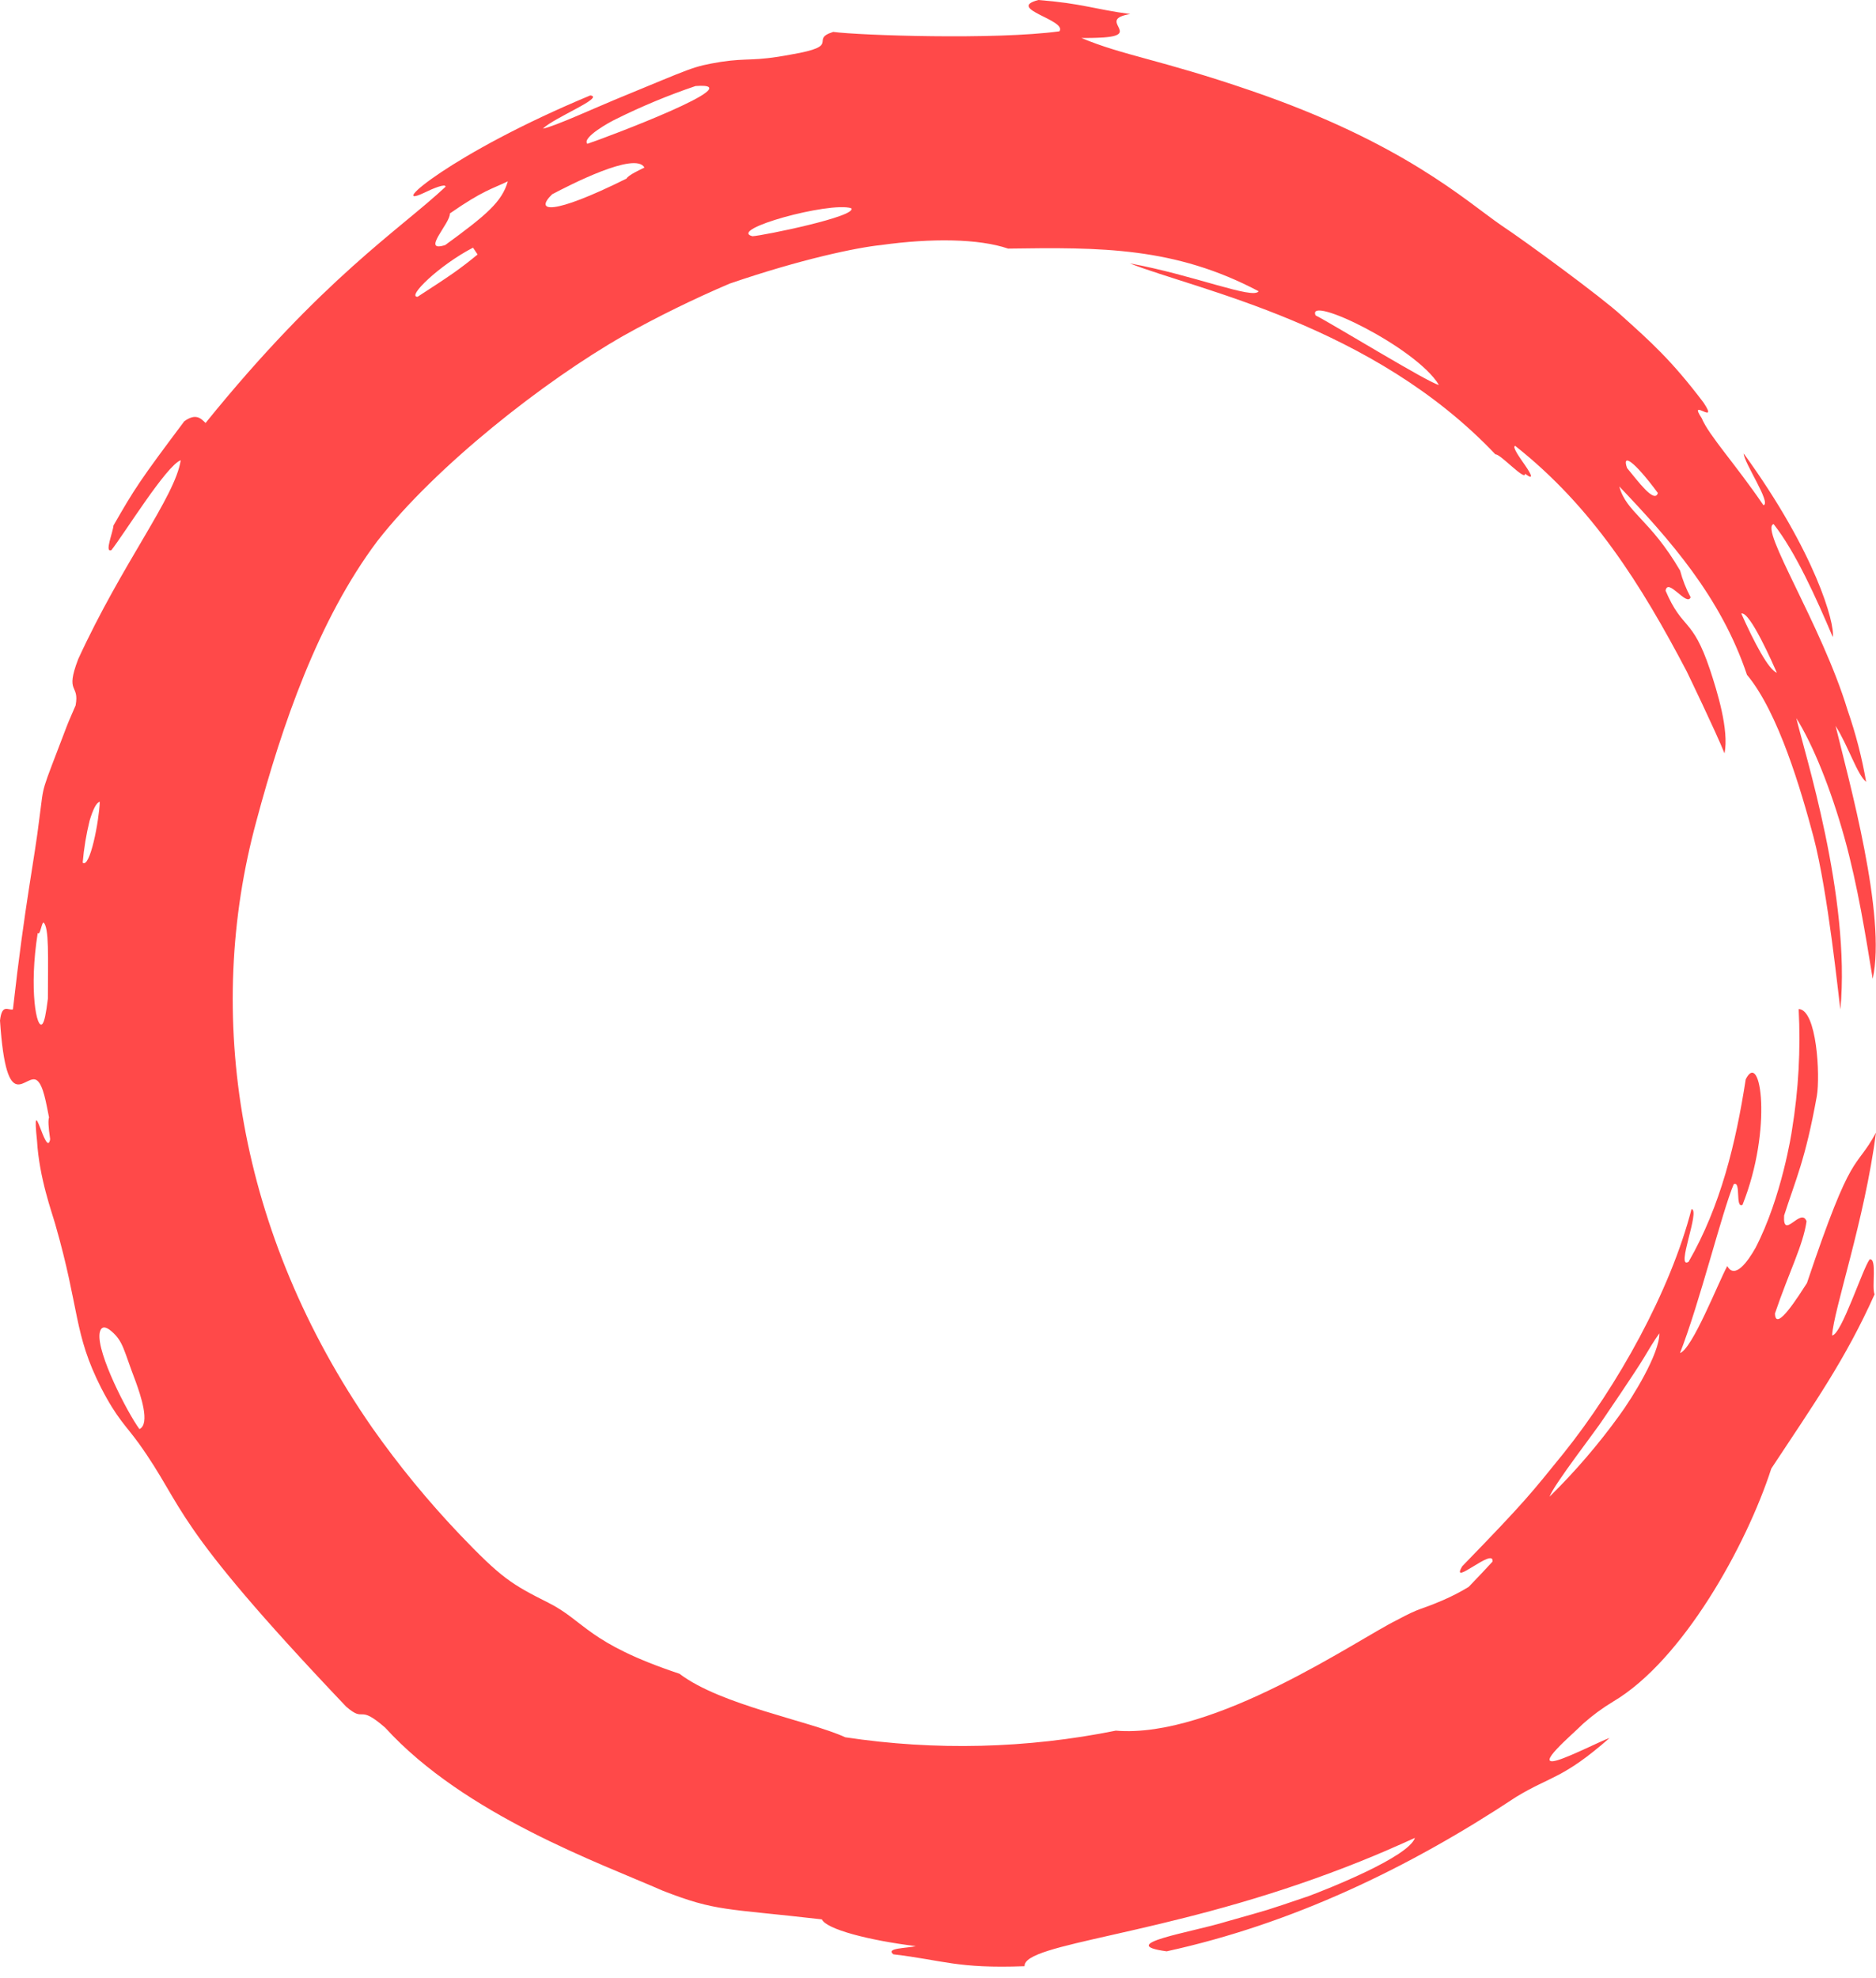 <svg width="130" height="137" viewBox="0 0 130 137" fill="none" xmlns="http://www.w3.org/2000/svg">
<path fill-rule="evenodd" clip-rule="evenodd" d="M73.414 2.169C68.97 2.777 59.512 2.449 57.738 2.21C56.029 2.753 58.422 3.166 54.832 3.774C52.149 4.283 51.889 3.993 49.951 4.286C47.921 4.628 48.157 4.628 42.571 6.923C41.487 7.367 38.332 8.802 37.618 8.911C38.428 8.129 41.935 6.745 40.906 6.609C31.209 10.646 26.792 14.57 29.356 13.371C30.009 13.05 30.901 12.688 30.874 12.938C27.726 15.889 22.372 19.253 14.244 29.301C13.902 28.959 13.56 28.618 12.771 29.181C9.694 33.28 9.328 33.85 7.862 36.405C7.824 36.907 7.226 38.294 7.715 38.113C8.604 36.992 11.54 32.228 12.524 31.883C12.128 34.434 8.494 38.967 5.421 45.654C4.481 48.106 5.524 47.331 5.24 48.864C4.714 50.077 4.683 50.149 4.611 50.35C2.759 55.231 3.076 54.107 2.735 56.638C2.393 59.548 1.726 62.536 0.896 69.924C0.571 70.013 0.137 69.493 0 70.696C0.458 77.554 1.798 74.227 2.574 74.849C3.008 75.19 3.199 76.43 3.398 77.407C3.329 77.581 3.346 78.046 3.476 78.917C3.206 80.344 2.167 75.245 2.567 79.04C2.721 81.608 3.593 83.965 3.832 84.815C5.541 90.751 5.083 92.346 7.011 96.147C8.118 98.292 8.72 98.74 9.626 99.997C12.921 104.597 11.574 105.164 23.983 118.218C25.35 119.406 24.748 117.982 26.693 119.68C32.197 125.722 41.607 129.075 45.938 130.978C49.657 132.426 50.231 132.183 56.955 132.959C57.259 133.642 60.213 134.414 63.467 134.813C62.783 134.967 61.348 134.94 61.905 135.38C65.391 135.79 66.301 136.378 70.997 136.203C70.926 134.602 80.459 134.117 92.191 129.741C95.161 128.645 97.335 127.634 98.049 127.313C97.615 128.638 91.999 130.855 90.686 131.347C87.34 132.477 88.294 132.173 84.947 133.123C82.531 133.867 77.195 134.68 80.845 135.172C89.524 133.276 97.595 129.424 105.077 124.468C107.47 123.016 108.301 123.235 111.538 120.393C111.042 120.551 108.926 121.63 107.962 121.924C106.192 122.467 108.933 120.178 109.709 119.4C110.355 118.827 111.051 118.315 111.791 117.869C116.614 115.014 121.02 107.06 122.746 101.728C125.755 97.169 127.874 94.18 129.901 89.662C129.686 89.177 130.092 87.131 129.559 87.24C129.063 87.903 127.597 92.483 126.958 92.507C127.06 90.737 129.207 84.538 130 78.462C128.51 81.195 128.404 79.381 125.214 88.883C124.691 89.682 123.023 92.384 122.999 90.983C123.994 88.053 124.944 86.277 125.187 84.603C124.814 83.579 123.529 85.969 123.632 84.204C124.442 81.669 125.098 80.372 125.901 75.921C126.141 74.514 125.902 69.927 124.64 69.9C124.787 72.698 124.632 75.503 124.179 78.268C124.162 78.432 123.464 82.95 121.653 86.437C121.123 87.383 120.214 88.651 119.694 87.701C119.062 88.862 117.281 93.429 116.419 93.729C117.787 90.235 119.335 83.927 120.138 82.038C120.672 81.751 120.224 83.746 120.75 83.459C122.846 78.21 122.022 72.656 120.972 74.767C120.289 79.176 119.236 83.544 117.014 87.404C116.084 87.985 117.848 83.808 117.216 83.756C115.746 89.446 112.088 96.021 108.328 100.7C106.106 103.432 105.829 103.863 101.331 108.494C100.422 110.011 103.563 107.128 103.426 108.176C103.338 108.282 102.076 109.625 101.772 109.929C101.214 110.268 100.634 110.569 100.035 110.83C98.227 111.612 98.586 111.271 96.771 112.241C94.036 113.59 84.124 120.458 77.321 119.885C71.15 121.129 64.808 121.285 58.582 120.346C56.025 119.184 49.965 118.126 47.083 115.943C40.681 113.809 40.547 112.302 37.994 111.022C35.441 109.741 34.743 109.314 31.841 106.278C29.646 103.97 27.624 101.504 25.791 98.9C16.445 85.433 14.117 70.262 17.775 56.846C19.539 50.254 22.048 42.939 26.146 37.484C30.207 32.279 37.714 26.387 43.207 23.256C45.594 21.923 48.051 20.718 50.566 19.645C55.55 17.938 59.399 17.145 61.033 16.978C64.557 16.486 67.835 16.531 69.859 17.221C76.292 17.125 81.413 17.108 87.217 20.175C86.855 20.773 82.674 19.038 78.288 18.245C83.016 20.1 95.127 22.504 103.628 31.477C103.939 31.408 105.717 33.369 105.679 32.815C106.308 33.287 106.137 32.897 105.696 32.252C105.293 31.671 104.766 30.947 104.995 30.886C110.345 35.107 113.719 40.48 116.884 46.511C116.963 46.675 118.884 50.651 119.503 52.188C119.827 50.569 118.993 47.894 118.494 46.381C117.253 42.693 116.614 43.707 115.418 40.917C115.575 39.981 116.894 42.051 117.154 41.374C116.839 40.789 116.595 40.169 116.426 39.527C114.344 35.961 112.697 35.507 112.211 33.697C115.712 37.382 119.243 41.344 121.058 46.743C123.246 49.366 124.818 54.78 125.669 57.97C126.677 61.795 127.409 69.097 127.532 69.924C128.257 62.14 125.016 52.058 124.479 49.749C125.631 51.583 126.872 54.657 127.809 58.014C128.745 61.372 129.31 64.992 129.771 67.803C130.742 63.465 128.113 54.039 127.2 50.285C128.065 51.651 128.715 53.701 129.316 54.158C129.023 52.472 128.593 50.812 128.031 49.196C126.236 43.28 121.895 36.61 122.904 36.303C124.421 38.229 125.86 41.426 127.006 44.131C127.166 43.212 125.809 38.263 120.832 31.415C120.856 32.074 122.77 34.871 122.2 34.998C120.282 32.177 118.405 30.148 117.923 28.97C116.929 27.467 119.157 29.56 118.053 27.894C115.811 24.929 114.365 23.659 112.362 21.855C111.012 20.605 105.635 16.664 104.042 15.615C101.608 13.942 97.25 9.888 86.66 6.271C80.435 4.136 77.813 3.842 74.942 2.633C75.383 2.633 75.841 2.633 76.463 2.596C79.129 2.411 75.937 1.359 78.326 0.973C75.779 0.632 75 0.239 71.958 0C69.664 0.591 73.971 1.387 73.414 2.169ZM48.197 5.96C52.299 5.656 41.925 9.56 40.701 9.963C40.305 9.536 42.229 8.463 42.674 8.255C44.461 7.367 46.307 6.6 48.197 5.96ZM31.175 14.785C33.472 13.19 34.077 13.098 35.191 12.562C34.781 13.983 33.721 14.881 30.853 16.975C29.12 17.528 31.229 15.448 31.175 14.785ZM2.615 64.626C2.782 64.852 2.868 63.943 3.015 63.903C3.415 64.244 3.323 66.327 3.319 69.176C3.182 70.276 3.076 70.75 2.95 70.914C2.536 71.447 1.993 68.503 2.615 64.626ZM6.901 92.367C6.99 91.834 7.308 91.858 7.729 92.223C8.556 92.94 8.556 93.501 9.407 95.717C9.728 96.605 10.432 98.637 9.663 98.996C8.829 97.862 6.71 93.757 6.901 92.367ZM44.656 11.609C44.379 11.742 43.528 12.135 43.412 12.374C38.185 14.97 37.02 14.666 38.264 13.457C39.423 12.849 44.041 10.458 44.656 11.609ZM32.778 17.156L33.096 17.63C31.756 18.727 31.178 19.102 28.939 20.557C28.16 20.581 30.423 18.382 32.778 17.156ZM6.915 55.545C6.864 56.891 6.231 60.176 5.729 59.76C5.814 58.776 5.975 57.801 6.211 56.843C6.44 56.074 6.686 55.576 6.915 55.545ZM123.136 46.6C122.565 46.436 121.519 44.417 120.665 42.501C121.259 42.303 122.907 46.105 123.129 46.6H123.136ZM114.884 34.151C114.659 34.919 113.486 33.307 112.748 32.419C112.382 31.377 113.213 31.893 114.884 34.151ZM58.979 14.42C59.502 14.973 52.857 16.329 52.142 16.363C50.378 15.902 57.458 13.962 58.979 14.42ZM99.711 26.664C99.15 26.616 92.338 22.439 91.165 21.848C90.499 20.369 98.132 24.048 99.711 26.664ZM107.378 103.678C107.672 102.848 110.618 99.057 111.1 98.302C111.22 98.125 113.35 95.003 113.907 94.071C114.201 93.586 114.59 92.91 114.987 92.363C115.007 93.763 113.134 96.803 112.208 98.06C110.759 100.065 109.143 101.945 107.378 103.678Z" fill="#FF4949"/>
</svg>
